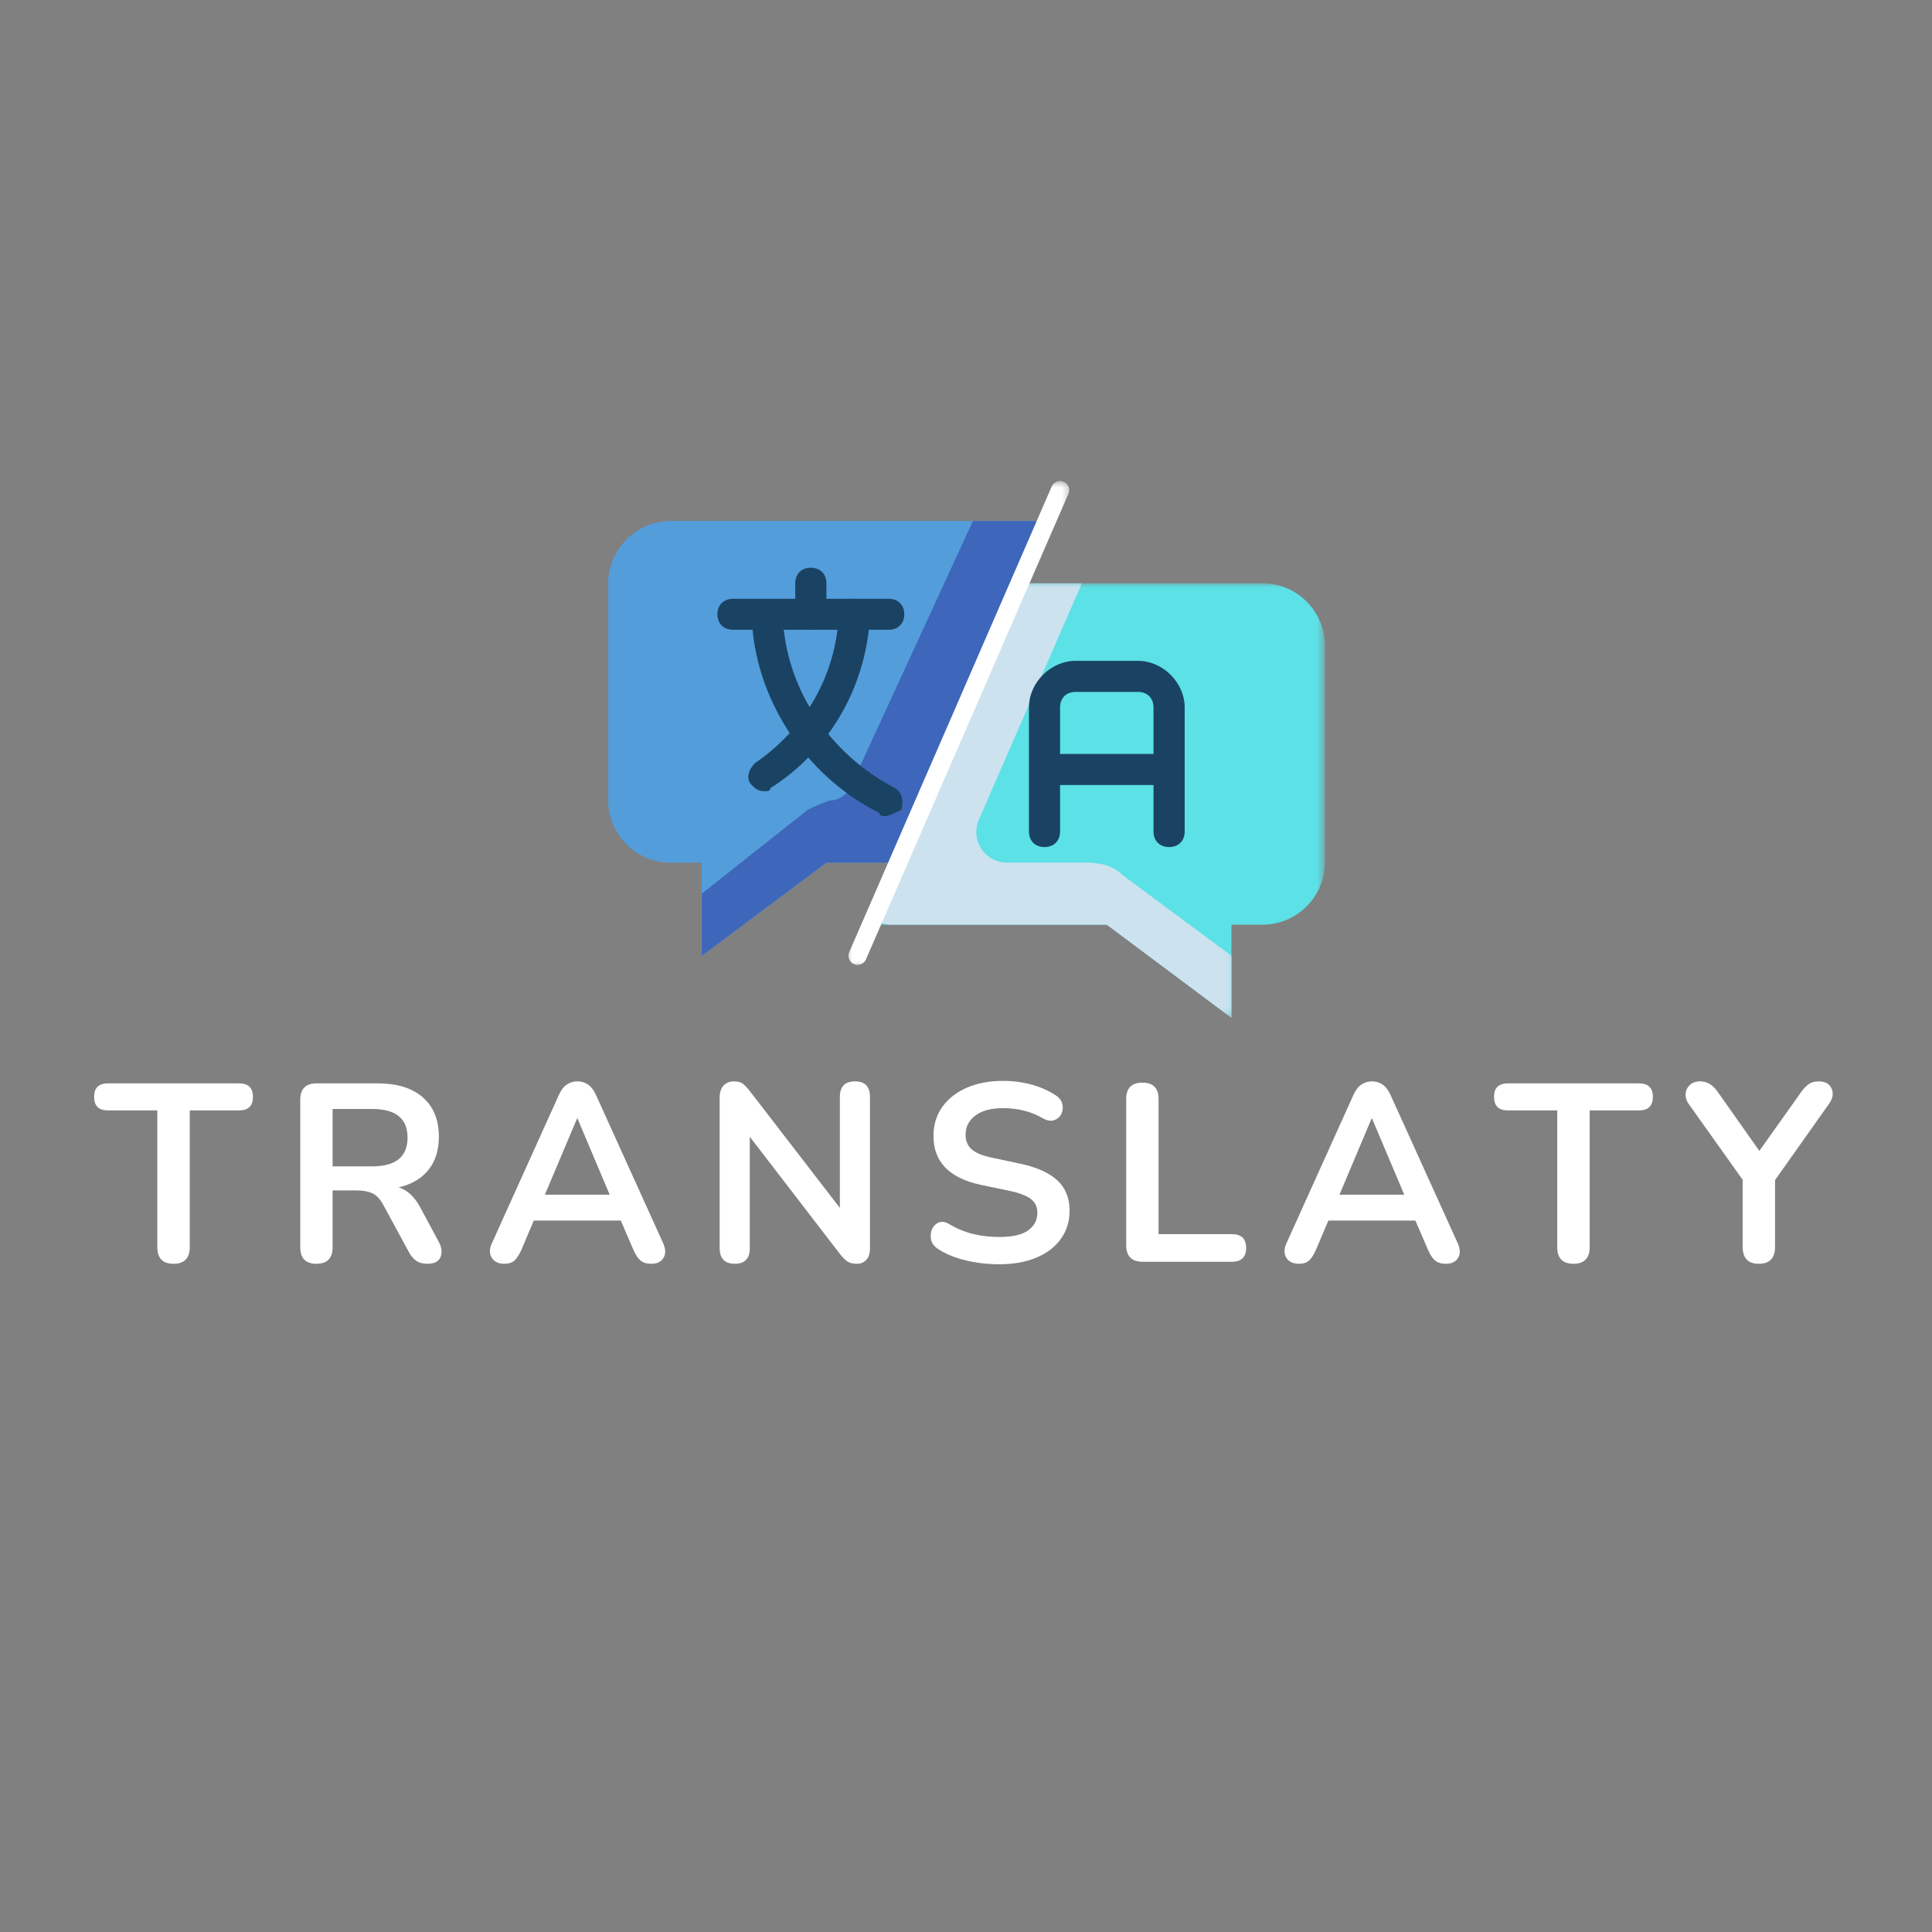 <svg width="212" height="212" viewBox="0 0 212 212" fill="none" xmlns="http://www.w3.org/2000/svg">
<rect x="0" y="0" width="212" height="212" fill="#808080" stroke="none"/>
<path d="M114.613 57.185H73.591C69.834 57.185 66.756 60.252 66.756 64.002V87.843C66.756 91.593 69.834 94.654 73.591 94.654H77.009V104.876L90.683 94.654H97.524" fill="#539DDB"/>
<path d="M114.613 57.185H73.591C69.834 57.185 66.756 60.252 66.756 64.002V87.843C66.756 91.593 69.834 94.654 73.591 94.654H77.009V104.876L90.683 94.654H97.524" fill="#539DDB"/>
<path d="M97.867 94.654H98.551L111.883 64.002L114.613 57.185H106.753L93.419 86.141C93.079 87.161 92.052 87.843 91.025 87.843C90.001 88.183 89.316 88.525 88.632 88.866L77.009 98.061V104.876L90.683 94.654H97.867Z" fill="#3E66BA"/>
<mask id="mask0_31_1898" style="mask-type:luminance" maskUnits="userSpaceOnUse" x="95" y="63" width="51" height="49">
<path d="M95.541 63.883H145.379V111.651H95.541V63.883Z" fill="white"/>
</mask>
<g mask="url(#mask0_31_1898)">
<path d="M111.883 64.002H138.54C142.301 64.002 145.379 67.067 145.379 70.81V94.653C145.379 98.401 142.301 101.468 138.54 101.468H135.126V111.686L121.452 101.468H97.524C96.84 101.468 96.157 101.468 95.815 101.128" fill="#5CE1E6"/>
</g>
<mask id="mask1_31_1898" style="mask-type:luminance" maskUnits="userSpaceOnUse" x="95" y="63" width="41" height="49">
<path d="M95.541 63.883H135.68V111.651H95.541V63.883Z" fill="white"/>
</mask>
<g mask="url(#mask1_31_1898)">
<path d="M119.058 94.653H110.507C108.12 94.653 106.411 92.273 107.435 89.888L118.716 64.002H111.883L98.551 94.653L95.815 101.128C96.498 101.128 97.182 101.468 97.524 101.468H121.452L135.126 111.686V104.876L123.163 96.016C122.136 94.993 120.767 94.653 119.058 94.653Z" fill="#CCE2EF"/>
</g>
<mask id="mask2_31_1898" style="mask-type:luminance" maskUnits="userSpaceOnUse" x="92" y="52" width="26" height="55">
<path d="M92.715 52.715H117.589V106.283H92.715V52.715Z" fill="white"/>
</mask>
<g mask="url(#mask2_31_1898)">
<path d="M116.322 53.784L94.104 104.876" stroke="white" stroke-width="2" stroke-miterlimit="10" stroke-linecap="round" stroke-linejoin="round"/>
</g>
<path d="M128.287 92.949C127.26 92.949 126.575 92.273 126.575 91.251V77.625C126.575 76.603 125.891 75.923 124.872 75.923H118.031C117.006 75.923 116.322 76.603 116.322 77.625V91.251C116.322 92.273 115.637 92.949 114.613 92.949C113.592 92.949 112.908 92.273 112.908 91.251V77.625C112.908 74.9 115.295 72.515 118.031 72.515H124.872C127.602 72.515 129.996 74.9 129.996 77.625V91.251C129.996 92.273 129.311 92.949 128.287 92.949Z" fill="#1A4363"/>
<path d="M97.524 69.105H80.43C79.405 69.105 78.721 68.425 78.721 67.409C78.721 66.387 79.405 65.705 80.43 65.705H97.524C98.551 65.705 99.227 66.387 99.227 67.409C99.227 68.425 98.551 69.105 97.524 69.105ZM126.575 86.141H116.322C115.295 86.141 114.613 85.458 114.613 84.436C114.613 83.413 115.295 82.731 116.322 82.731H126.575C127.602 82.731 128.287 83.413 128.287 84.436C128.287 85.458 127.602 86.141 126.575 86.141Z" fill="#1A4363"/>
<path d="M97.182 89.548C96.84 89.548 96.498 89.548 96.498 89.206C88.289 85.118 82.823 76.603 82.483 67.749C82.483 66.727 83.166 66.045 84.193 66.045C85.219 66.045 85.902 66.727 85.902 67.749C86.244 75.58 91.025 82.731 98.209 86.481C98.885 86.821 99.227 87.843 98.885 88.866C98.209 89.206 97.524 89.548 97.182 89.548Z" fill="#1A4363"/>
<path d="M88.974 69.105C87.947 69.105 87.264 68.425 87.264 67.409V64.002C87.264 62.98 87.947 62.297 88.974 62.297C90.001 62.297 90.683 62.98 90.683 64.002V67.409C90.683 68.425 90.001 69.105 88.974 69.105ZM83.85 86.821C83.166 86.821 82.824 86.481 82.484 86.141C81.799 85.458 82.141 84.436 82.824 83.753C88.289 80.012 91.71 74.218 92.052 67.409C92.052 66.387 92.737 65.705 93.761 65.705C94.788 65.705 95.473 66.727 95.473 67.409C95.131 75.24 91.025 82.391 84.535 86.481C84.535 86.821 84.193 86.821 83.85 86.821Z" fill="#1A4363"/>
<path d="M19.038 138.675C17.854 138.675 17.262 138.066 17.262 136.847V121.848H11.847C10.834 121.848 10.328 121.351 10.328 120.355C10.328 119.372 10.834 118.88 11.847 118.88H26.237C27.248 118.88 27.756 119.372 27.756 120.355C27.756 121.351 27.248 121.848 26.237 121.848H20.822V136.847C20.822 138.066 20.226 138.675 19.038 138.675Z" fill="white"/>
<path d="M34.723 138.675C33.539 138.675 32.947 138.066 32.947 136.847V120.682C32.947 119.48 33.548 118.88 34.749 118.88H41.445C43.587 118.88 45.243 119.396 46.41 120.425C47.575 121.45 48.158 122.888 48.158 124.736C48.158 126.202 47.779 127.413 47.019 128.367C46.264 129.316 45.175 129.957 43.751 130.292C44.691 130.588 45.469 131.299 46.083 132.43L48.158 136.29C48.477 136.88 48.538 137.425 48.344 137.924C48.15 138.426 47.673 138.675 46.913 138.675C46.412 138.675 46.003 138.569 45.685 138.357C45.372 138.145 45.096 137.816 44.855 137.368L42.055 132.209C41.719 131.58 41.324 131.158 40.871 130.946C40.416 130.734 39.84 130.628 39.14 130.628H36.498V136.847C36.498 138.066 35.907 138.675 34.723 138.675ZM36.498 127.987H40.836C43.426 127.987 44.722 126.933 44.722 124.824C44.722 122.735 43.426 121.689 40.836 121.689H36.498V127.987Z" fill="white"/>
<path d="M55.348 138.675C54.699 138.675 54.238 138.454 53.962 138.013C53.683 137.567 53.692 137.028 53.988 136.396L61.32 120.161C61.56 119.626 61.852 119.242 62.194 119.012C62.534 118.778 62.927 118.659 63.369 118.659C63.797 118.659 64.184 118.778 64.526 119.012C64.866 119.242 65.158 119.626 65.401 120.161L72.759 136.396C73.053 137.046 73.07 137.587 72.812 138.022C72.551 138.457 72.107 138.675 71.478 138.675C70.959 138.675 70.555 138.552 70.268 138.304C69.985 138.053 69.731 137.666 69.508 137.147L68.121 133.932H58.572L57.212 137.147C56.969 137.684 56.72 138.072 56.461 138.313C56.201 138.554 55.83 138.675 55.348 138.675ZM63.316 122.74L59.791 131.096H66.902L63.369 122.74H63.316Z" fill="white"/>
<path d="M80.64 138.675C79.527 138.675 78.97 138.101 78.97 136.953V120.434C78.97 119.865 79.112 119.425 79.394 119.118C79.681 118.814 80.059 118.659 80.525 118.659C80.949 118.659 81.267 118.738 81.479 118.897C81.695 119.052 81.952 119.313 82.248 119.684L92.159 132.545V120.355C92.159 119.224 92.715 118.659 93.828 118.659C94.917 118.659 95.462 119.224 95.462 120.355V137.015C95.462 137.534 95.332 137.94 95.073 138.234C94.813 138.527 94.464 138.675 94.022 138.675C93.592 138.675 93.249 138.591 92.998 138.428C92.75 138.265 92.479 137.995 92.185 137.624L82.274 124.736V136.953C82.274 138.101 81.728 138.675 80.64 138.675Z" fill="white"/>
<path d="M109.646 138.728C108.403 138.728 107.193 138.589 106.016 138.313C104.843 138.037 103.821 137.622 102.951 137.067C102.527 136.791 102.266 136.449 102.173 136.043C102.085 135.632 102.116 135.246 102.271 134.886C102.43 134.528 102.679 134.28 103.021 134.144C103.361 134.002 103.757 134.071 104.205 134.347C105.018 134.83 105.877 135.184 106.784 135.407C107.69 135.625 108.644 135.734 109.646 135.734C111.106 135.734 112.168 135.491 112.835 135C113.5 134.506 113.833 133.87 113.833 133.092C113.833 132.445 113.597 131.94 113.127 131.573C112.654 131.202 111.846 130.897 110.698 130.654L107.641 130.018C104.165 129.276 102.43 127.49 102.43 124.657C102.43 123.433 102.752 122.367 103.401 121.459C104.048 120.553 104.943 119.851 106.087 119.357C107.235 118.857 108.56 118.606 110.062 118.606C111.168 118.606 112.221 118.745 113.224 119.021C114.224 119.299 115.123 119.705 115.918 120.24C116.289 120.5 116.51 120.821 116.581 121.203C116.656 121.58 116.611 121.931 116.448 122.254C116.282 122.579 116.017 122.802 115.653 122.925C115.293 123.044 114.871 122.965 114.39 122.687C113.705 122.298 113.012 122.022 112.305 121.856C111.603 121.686 110.848 121.6 110.035 121.6C108.756 121.6 107.756 121.87 107.032 122.404C106.312 122.941 105.954 123.645 105.954 124.515C105.954 125.182 106.175 125.714 106.617 126.114C107.063 126.516 107.822 126.825 108.896 127.042L111.917 127.686C113.754 128.075 115.119 128.685 116.015 129.515C116.916 130.345 117.367 131.456 117.367 132.845C117.367 134.011 117.051 135.04 116.422 135.928C115.79 136.818 114.896 137.507 113.736 137.995C112.581 138.483 111.219 138.728 109.646 138.728Z" fill="white"/>
<path d="M125.38 138.454C124.178 138.454 123.578 137.845 123.578 136.626V120.602C123.578 119.401 124.169 118.8 125.353 118.8C126.537 118.8 127.129 119.401 127.129 120.602V135.424H135.185C136.22 135.424 136.739 135.926 136.739 136.926C136.739 137.946 136.22 138.454 135.185 138.454H125.38Z" fill="white"/>
<path d="M142.537 138.675C141.887 138.675 141.426 138.454 141.15 138.013C140.872 137.567 140.88 137.028 141.176 136.396L148.508 120.161C148.749 119.626 149.04 119.242 149.383 119.012C149.723 118.778 150.116 118.659 150.557 118.659C150.986 118.659 151.372 118.778 151.715 119.012C152.055 119.242 152.346 119.626 152.589 120.161L159.947 136.396C160.241 137.046 160.259 137.587 160 138.022C159.74 138.457 159.296 138.675 158.666 138.675C158.147 138.675 157.743 138.552 157.456 138.304C157.174 138.053 156.92 137.666 156.697 137.147L155.31 133.932H145.761L144.401 137.147C144.158 137.684 143.908 138.072 143.65 138.313C143.389 138.554 143.018 138.675 142.537 138.675ZM150.504 122.74L146.98 131.096H154.091L150.557 122.74H150.504Z" fill="white"/>
<path d="M172.651 138.675C171.468 138.675 170.876 138.066 170.876 136.847V121.848H165.461C164.447 121.848 163.942 121.351 163.942 120.355C163.942 119.372 164.447 118.88 165.461 118.88H179.85C180.862 118.88 181.37 119.372 181.37 120.355C181.37 121.351 180.862 121.848 179.85 121.848H174.436V136.847C174.436 138.066 173.839 138.675 172.651 138.675Z" fill="white"/>
<path d="M193.001 138.675C191.817 138.675 191.225 138.057 191.225 136.82V129.462L185.28 121.106C185.044 120.77 184.938 120.415 184.962 120.037C184.991 119.655 185.143 119.33 185.422 119.065C185.698 118.796 186.086 118.659 186.588 118.659C187.312 118.659 187.941 119.039 188.478 119.798L193.054 126.291L197.665 119.798C197.965 119.392 198.252 119.101 198.53 118.924C198.806 118.747 199.149 118.659 199.555 118.659C200.279 118.659 200.756 118.924 200.986 119.454C201.216 119.98 201.118 120.538 200.694 121.132L194.776 129.489V136.82C194.776 138.057 194.184 138.675 193.001 138.675Z" fill="white"/>
</svg>
